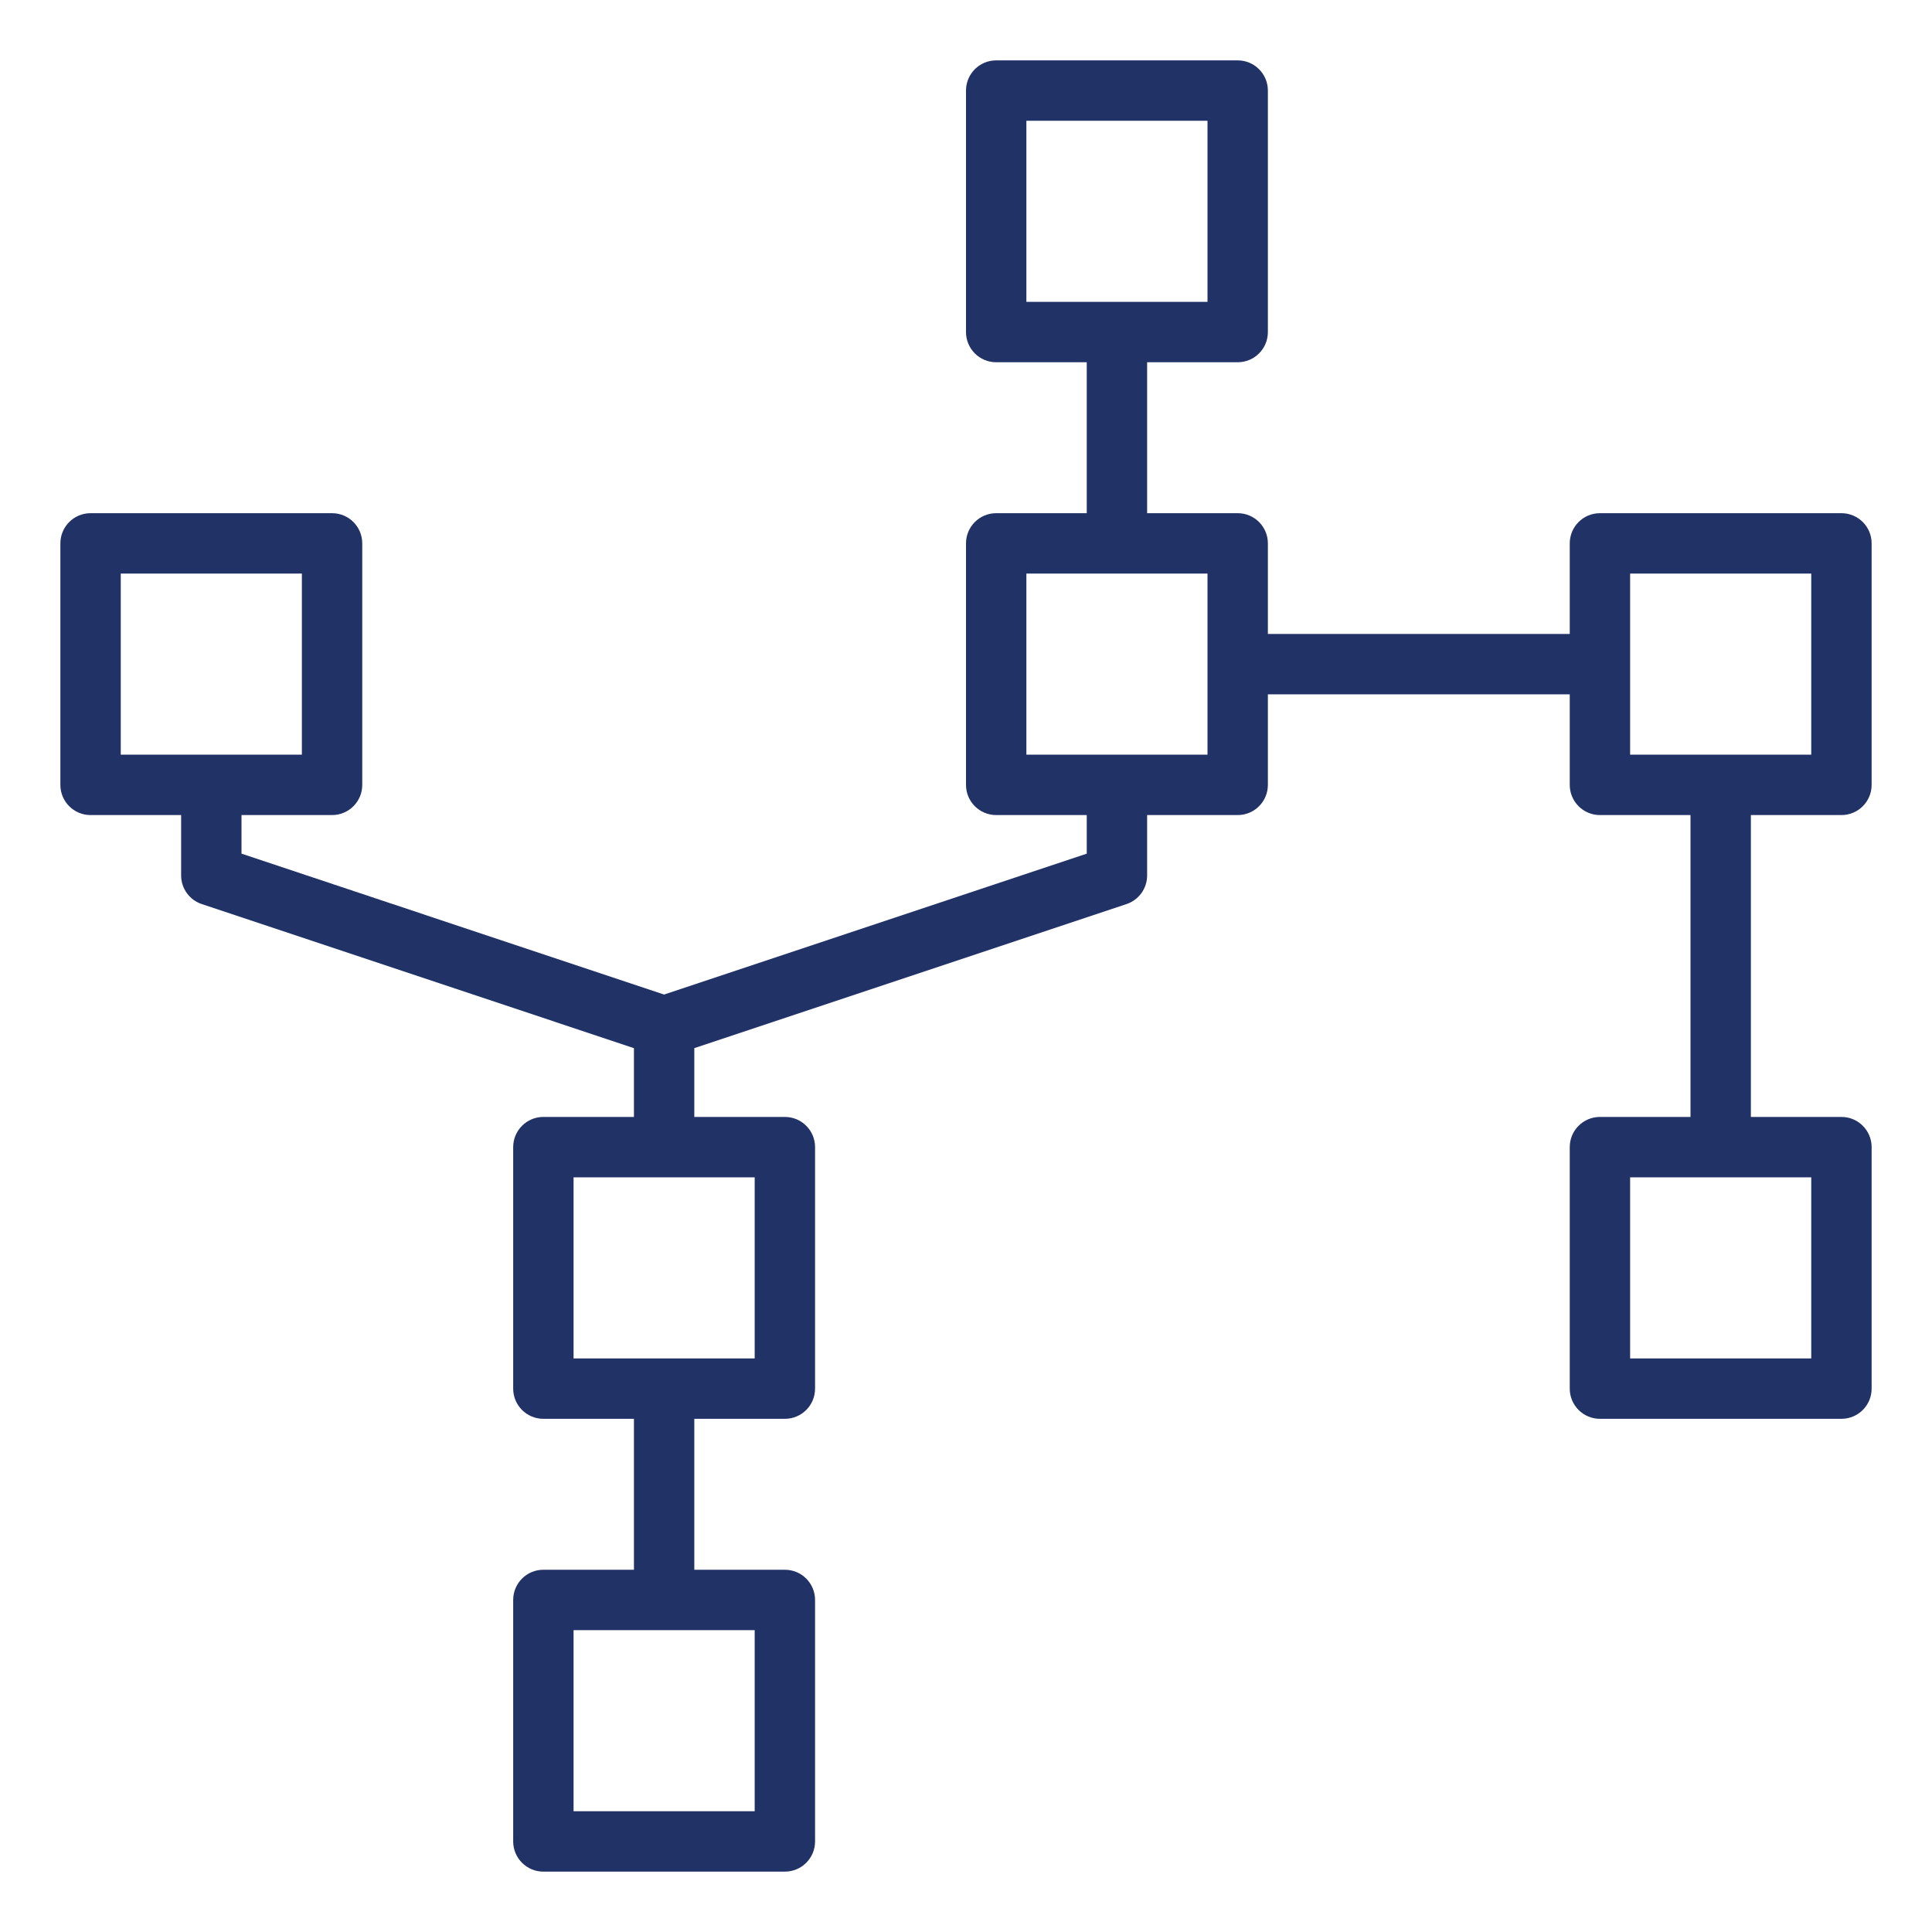 <svg width="40" height="40" viewBox="0 0 40 40" fill="none" xmlns="http://www.w3.org/2000/svg">
<path d="M38.125 10.625H33.125C32.779 10.625 32.5 10.905 32.5 11.25V13.125H26.25V11.25C26.25 10.905 25.971 10.625 25.625 10.625H23.75V7.5H25.625C25.971 7.5 26.25 7.22 26.25 6.875V1.875C26.25 1.53 25.971 1.25 25.625 1.25H20.625C20.279 1.25 20 1.53 20 1.875V6.875C20 7.22 20.279 7.5 20.625 7.5H22.5V10.625H20.625C20.279 10.625 20 10.905 20 11.25V16.25C20 16.595 20.279 16.875 20.625 16.875H22.5V17.674L13.75 20.591L5 17.674V16.875H6.875C7.221 16.875 7.5 16.595 7.5 16.25V11.25C7.5 10.905 7.221 10.625 6.875 10.625H1.875C1.529 10.625 1.25 10.905 1.25 11.25V16.25C1.25 16.595 1.529 16.875 1.875 16.875H3.75V18.125C3.75 18.394 3.922 18.633 4.178 18.718L13.125 21.701V23.125H11.25C10.904 23.125 10.625 23.405 10.625 23.75V28.75C10.625 29.095 10.904 29.375 11.25 29.375H13.125V32.5H11.25C10.904 32.5 10.625 32.78 10.625 33.125V38.125C10.625 38.47 10.904 38.75 11.25 38.75H16.25C16.596 38.75 16.875 38.47 16.875 38.125V33.125C16.875 32.78 16.596 32.5 16.25 32.5H14.375V29.375H16.25C16.596 29.375 16.875 29.095 16.875 28.75V23.75C16.875 23.405 16.596 23.125 16.25 23.125H14.375V21.701L23.323 18.718C23.578 18.633 23.75 18.394 23.75 18.125V16.875H25.625C25.971 16.875 26.25 16.595 26.25 16.25V14.375H32.5V16.25C32.5 16.595 32.779 16.875 33.125 16.875H35V23.125H33.125C32.779 23.125 32.5 23.405 32.5 23.75V28.75C32.5 29.095 32.779 29.375 33.125 29.375H38.125C38.471 29.375 38.75 29.095 38.75 28.75V23.75C38.75 23.405 38.471 23.125 38.125 23.125H36.25V16.875H38.125C38.471 16.875 38.75 16.595 38.75 16.25V11.25C38.75 10.905 38.471 10.625 38.125 10.625ZM21.25 2.5H25V6.25H21.25V2.5ZM2.5 11.875H6.25V15.625H2.5V11.875ZM15.625 37.5H11.875V33.75H15.625V37.5ZM15.625 28.125H11.875V24.375H15.625V28.125ZM25 15.625H21.25V11.875H25V15.625ZM37.5 28.125H33.75V24.375H37.5V28.125ZM37.5 15.625H33.75V11.875H37.5V15.625Z" fill="#213266"/>
</svg>
